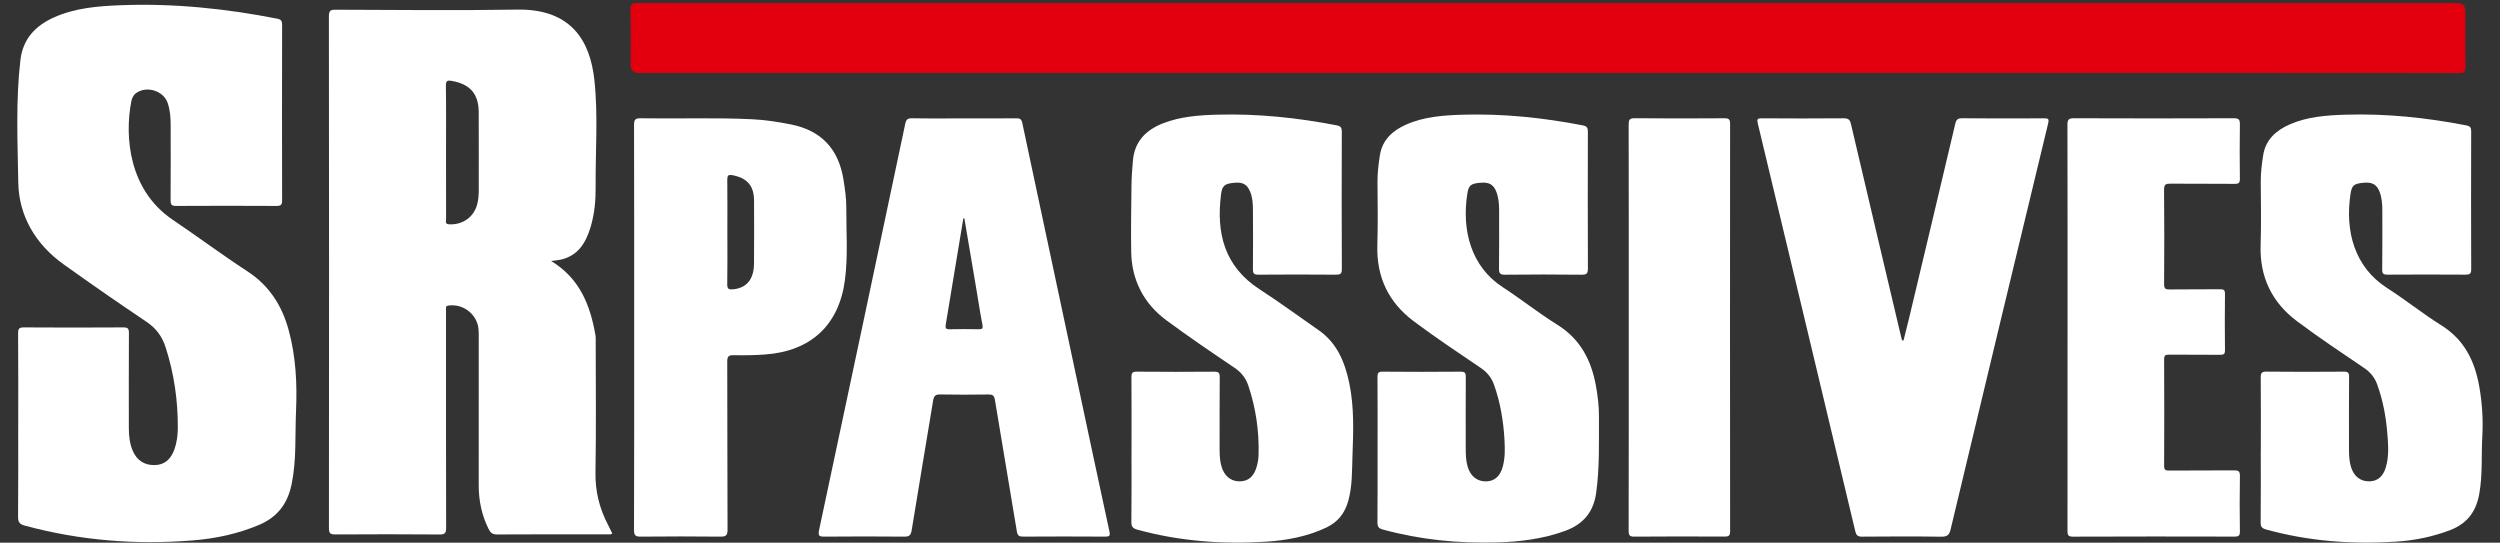 <svg width="129" height="28" viewBox="0 0 129 28" fill="none" xmlns="http://www.w3.org/2000/svg">
<rect x="0" y="0" width="129" height="28" fill="#333333" stroke="none"/>
<g clip-path="url(#clip0_2216_5132)">
<path d="M79.85 0.162C95.493 0.162 111.135 0.162 126.778 0.162C127.066 0.162 127.211 0.302 127.211 0.581C127.211 1.533 127.2 2.485 127.218 3.436C127.223 3.708 127.15 3.77 126.881 3.77C118.508 3.762 110.135 3.763 101.762 3.763C78.828 3.763 55.894 3.763 32.96 3.763C32.68 3.763 32.541 3.619 32.541 3.33C32.541 2.389 32.554 1.447 32.533 0.507C32.528 0.219 32.605 0.155 32.889 0.155C37.898 0.164 42.906 0.162 47.915 0.162C58.56 0.162 69.205 0.162 79.85 0.162Z" fill="#E2000F"/>
<path d="M28.437 13.467C29.918 14.363 30.459 15.752 30.725 17.299C30.745 17.415 30.738 17.536 30.738 17.655C30.739 19.893 30.767 22.133 30.726 24.37C30.709 25.344 30.929 26.227 31.371 27.075C31.449 27.225 31.52 27.378 31.593 27.526C31.511 27.6 31.432 27.57 31.362 27.57C29.458 27.572 27.555 27.567 25.65 27.578C25.415 27.58 25.309 27.492 25.212 27.297C24.858 26.586 24.701 25.835 24.702 25.044C24.706 22.513 24.704 19.982 24.703 17.451C24.703 17.3 24.706 17.148 24.693 16.998C24.63 16.226 23.913 15.662 23.144 15.765C23.049 15.778 23.009 15.808 23.013 15.901C23.016 15.976 23.014 16.052 23.014 16.128C23.014 19.827 23.01 23.526 23.021 27.225C23.022 27.509 22.96 27.582 22.672 27.579C20.887 27.564 19.101 27.566 17.317 27.577C17.06 27.578 16.972 27.536 16.973 27.251C16.981 18.448 16.982 9.644 16.971 0.841C16.971 0.534 17.07 0.5 17.333 0.501C20.449 0.51 23.566 0.547 26.68 0.495C29.425 0.449 30.442 2.047 30.668 4.113C30.87 5.955 30.72 7.808 30.735 9.656C30.74 10.361 30.675 11.062 30.468 11.739C30.227 12.526 29.832 13.189 28.95 13.394C28.806 13.428 28.656 13.437 28.436 13.467H28.437ZM23.015 7.834C23.015 8.991 23.014 10.148 23.018 11.305C23.018 11.415 22.946 11.562 23.177 11.574C23.873 11.611 24.454 11.204 24.627 10.529C24.686 10.297 24.704 10.061 24.704 9.821C24.703 8.48 24.708 7.139 24.702 5.798C24.698 4.844 24.265 4.349 23.324 4.176C23.102 4.136 23.003 4.15 23.008 4.428C23.025 5.563 23.015 6.699 23.015 7.834V7.834Z" fill="white"/>
<path d="M0.941 21.966C0.941 20.376 0.947 18.786 0.934 17.196C0.932 16.948 1 16.893 1.239 16.894C2.948 16.905 4.658 16.905 6.367 16.894C6.596 16.893 6.653 16.955 6.652 17.181C6.642 18.814 6.648 20.447 6.648 22.08C6.648 22.471 6.686 22.857 6.834 23.224C7.045 23.747 7.44 24.011 7.987 23.998C8.476 23.987 8.811 23.719 9 23.188C9.124 22.837 9.172 22.471 9.175 22.104C9.185 20.678 8.984 19.283 8.547 17.923C8.369 17.369 8.062 16.943 7.564 16.609C6.12 15.64 4.691 14.647 3.276 13.635C1.835 12.605 0.971 11.139 0.943 9.416C0.909 7.316 0.808 5.203 1.053 3.101C1.181 2.003 1.83 1.335 2.753 0.912C3.841 0.413 5.027 0.317 6.207 0.27C8.934 0.163 11.628 0.439 14.302 0.963C14.504 1.003 14.557 1.078 14.557 1.279C14.55 4.296 14.55 7.314 14.557 10.331C14.557 10.55 14.512 10.627 14.275 10.626C12.545 10.616 10.814 10.616 9.083 10.626C8.847 10.627 8.801 10.551 8.803 10.332C8.813 9.034 8.806 7.736 8.806 6.439C8.806 6.059 8.775 5.681 8.654 5.319C8.442 4.681 7.564 4.408 7.019 4.806C6.87 4.915 6.804 5.078 6.772 5.249C6.428 7.04 6.638 9.805 8.909 11.338C10.2 12.207 11.447 13.142 12.75 13.989C13.888 14.729 14.55 15.762 14.896 17.037C15.27 18.408 15.336 19.811 15.275 21.22C15.22 22.48 15.306 23.748 15.044 25C14.835 25.999 14.312 26.688 13.357 27.089C12.267 27.547 11.131 27.789 9.964 27.884C7.029 28.122 4.132 27.894 1.284 27.123C1.024 27.052 0.928 26.954 0.932 26.67C0.948 25.102 0.939 23.534 0.939 21.966L0.941 21.966Z" fill="white"/>
<path d="M116.659 23.221C116.659 21.978 116.665 20.734 116.654 19.491C116.652 19.261 116.692 19.174 116.949 19.176C118.28 19.191 119.61 19.188 120.94 19.178C121.154 19.177 121.215 19.232 121.213 19.448C121.202 20.691 121.208 21.935 121.208 23.178C121.208 23.503 121.221 23.828 121.326 24.139C121.483 24.602 121.815 24.846 122.267 24.837C122.681 24.829 122.968 24.587 123.109 24.113C123.281 23.53 123.233 22.934 123.184 22.341C123.115 21.488 122.957 20.651 122.665 19.843C122.537 19.486 122.322 19.215 122.001 18.996C120.83 18.201 119.649 17.418 118.518 16.569C117.227 15.6 116.595 14.287 116.648 12.647C116.683 11.556 116.663 10.463 116.655 9.371C116.652 8.914 116.71 8.465 116.779 8.016C116.903 7.202 117.452 6.726 118.149 6.42C119.065 6.017 120.055 5.949 121.039 5.918C123.134 5.853 125.206 6.071 127.261 6.47C127.471 6.511 127.513 6.59 127.513 6.787C127.506 9.155 127.505 11.524 127.514 13.892C127.515 14.132 127.434 14.173 127.218 14.172C125.877 14.163 124.536 14.163 123.194 14.172C122.987 14.173 122.92 14.127 122.922 13.908C122.935 12.892 122.928 11.875 122.928 10.858C122.928 10.521 122.904 10.186 122.776 9.871C122.632 9.514 122.395 9.39 121.969 9.429C121.477 9.474 121.355 9.55 121.287 10.001C120.996 11.916 121.483 13.778 123.176 14.863C124.13 15.474 125.018 16.19 125.979 16.791C127.148 17.523 127.686 18.608 127.922 19.901C128.079 20.766 128.136 21.641 128.087 22.517C128.033 23.498 128.105 24.483 127.935 25.461C127.776 26.38 127.32 27.012 126.428 27.354C125.529 27.698 124.601 27.886 123.65 27.948C121.38 28.096 119.135 27.93 116.932 27.322C116.718 27.263 116.647 27.18 116.65 26.951C116.664 25.708 116.656 24.464 116.656 23.22L116.659 23.221Z" fill="white"/>
<path d="M71.083 23.218C71.083 21.963 71.088 20.709 71.078 19.454C71.077 19.248 71.121 19.176 71.345 19.178C72.686 19.19 74.028 19.19 75.369 19.178C75.594 19.176 75.637 19.25 75.635 19.455C75.627 20.688 75.63 21.921 75.632 23.154C75.632 23.468 75.641 23.782 75.732 24.086C75.882 24.583 76.228 24.852 76.699 24.839C77.12 24.827 77.412 24.568 77.544 24.076C77.666 23.621 77.657 23.157 77.631 22.691C77.578 21.725 77.418 20.781 77.097 19.866C76.967 19.497 76.748 19.217 76.417 18.992C75.246 18.197 74.064 17.414 72.933 16.564C71.652 15.602 71.024 14.295 71.071 12.668C71.103 11.577 71.088 10.484 71.079 9.392C71.075 8.924 71.132 8.463 71.204 8.005C71.33 7.206 71.871 6.732 72.556 6.428C73.481 6.019 74.482 5.949 75.478 5.919C77.563 5.857 79.624 6.073 81.67 6.468C81.897 6.512 81.935 6.604 81.934 6.808C81.928 9.155 81.927 11.502 81.936 13.849C81.936 14.096 81.884 14.178 81.62 14.175C80.3 14.16 78.98 14.16 77.66 14.175C77.392 14.178 77.346 14.092 77.349 13.85C77.362 12.855 77.354 11.86 77.355 10.865C77.355 10.527 77.329 10.193 77.203 9.877C77.058 9.516 76.825 9.392 76.4 9.429C75.903 9.473 75.785 9.542 75.714 9.996C75.421 11.876 75.898 13.755 77.546 14.822C78.497 15.438 79.387 16.153 80.35 16.751C81.551 17.497 82.117 18.599 82.354 19.931C82.445 20.444 82.508 20.96 82.506 21.479C82.501 22.797 82.543 24.116 82.363 25.429C82.228 26.413 81.703 27.049 80.764 27.392C79.62 27.809 78.438 27.956 77.233 27.989C75.242 28.043 73.281 27.852 71.356 27.324C71.137 27.265 71.074 27.176 71.076 26.95C71.088 25.706 71.082 24.462 71.082 23.219L71.083 23.218Z" fill="white"/>
<path d="M58.387 23.199C58.387 21.955 58.392 20.712 58.382 19.469C58.38 19.25 58.423 19.176 58.66 19.178C59.991 19.19 61.322 19.19 62.652 19.179C62.878 19.177 62.94 19.235 62.938 19.463C62.926 20.717 62.934 21.972 62.932 23.226C62.932 23.574 62.956 23.919 63.093 24.243C63.26 24.642 63.593 24.853 64.008 24.837C64.39 24.823 64.668 24.604 64.81 24.192C64.891 23.956 64.936 23.71 64.942 23.461C64.976 22.25 64.802 21.069 64.421 19.919C64.293 19.531 64.069 19.226 63.715 18.987C62.523 18.183 61.333 17.377 60.178 16.522C59.015 15.66 58.397 14.45 58.371 13.019C58.35 11.876 58.373 10.728 58.384 9.583C58.388 9.15 58.422 8.721 58.458 8.29C58.543 7.29 59.138 6.705 60.009 6.364C60.907 6.013 61.862 5.943 62.815 5.917C64.888 5.859 66.939 6.074 68.974 6.467C69.199 6.511 69.237 6.601 69.237 6.805C69.23 9.163 69.227 11.52 69.239 13.877C69.24 14.133 69.162 14.175 68.931 14.173C67.6 14.162 66.269 14.163 64.939 14.173C64.717 14.175 64.648 14.122 64.651 13.89C64.663 12.863 64.656 11.835 64.651 10.808C64.65 10.494 64.629 10.181 64.505 9.885C64.35 9.511 64.125 9.387 63.677 9.432C63.199 9.48 63.065 9.572 63.007 10.021C62.75 12.027 63.176 13.75 64.999 14.93C66.032 15.599 67.025 16.332 68.037 17.034C68.992 17.696 69.394 18.681 69.621 19.763C69.881 21.002 69.834 22.258 69.788 23.512C69.76 24.288 69.784 25.067 69.575 25.83C69.398 26.477 69.044 26.935 68.429 27.225C67.452 27.685 66.415 27.88 65.355 27.949C63.107 28.095 60.883 27.932 58.7 27.334C58.464 27.27 58.375 27.186 58.379 26.929C58.394 25.686 58.385 24.442 58.385 23.199L58.387 23.199Z" fill="white"/>
<path d="M49.755 6.109C50.653 6.109 51.551 6.115 52.448 6.105C52.633 6.103 52.709 6.153 52.749 6.34C53.674 10.703 54.606 15.065 55.536 19.427C56.104 22.088 56.666 24.752 57.244 27.411C57.298 27.662 57.24 27.691 57.012 27.689C55.606 27.68 54.2 27.68 52.794 27.689C52.582 27.69 52.506 27.639 52.469 27.415C52.099 25.155 51.708 22.899 51.339 20.639C51.299 20.393 51.207 20.352 50.988 20.355C50.166 20.367 49.344 20.37 48.522 20.354C48.283 20.349 48.191 20.415 48.152 20.655C47.786 22.893 47.402 25.129 47.041 27.369C46.998 27.637 46.899 27.692 46.65 27.69C45.287 27.678 43.925 27.677 42.562 27.69C42.28 27.693 42.198 27.66 42.266 27.343C43.756 20.362 45.234 13.379 46.709 6.394C46.754 6.177 46.826 6.098 47.062 6.103C47.96 6.12 48.858 6.109 49.755 6.109H49.755ZM49.762 11.273C49.745 11.268 49.728 11.264 49.711 11.259C49.674 11.482 49.635 11.704 49.599 11.927C49.333 13.534 49.071 15.142 48.8 16.748C48.77 16.928 48.806 16.995 49.004 16.99C49.5 16.977 49.997 16.98 50.494 16.989C50.673 16.992 50.733 16.963 50.694 16.756C50.561 16.068 50.457 15.374 50.34 14.683C50.148 13.546 49.955 12.409 49.762 11.273V11.273Z" fill="white"/>
<path d="M98.224 17.564C98.319 17.182 98.417 16.8 98.509 16.416C99.305 13.076 100.103 9.736 100.89 6.394C100.942 6.175 101.014 6.1 101.247 6.103C102.654 6.115 104.06 6.112 105.466 6.106C105.668 6.105 105.745 6.116 105.685 6.365C103.999 13.345 102.321 20.327 100.653 27.311C100.581 27.612 100.471 27.697 100.164 27.693C98.801 27.674 97.438 27.679 96.075 27.691C95.858 27.692 95.781 27.618 95.734 27.419C94.062 20.403 92.387 13.387 90.703 6.373C90.648 6.145 90.684 6.104 90.909 6.105C92.316 6.114 93.722 6.116 95.128 6.104C95.368 6.102 95.456 6.169 95.511 6.406C96.354 10.012 97.209 13.616 98.06 17.221C98.088 17.336 98.116 17.451 98.144 17.566H98.225L98.224 17.564Z" fill="white"/>
<path d="M32.723 16.891C32.723 13.409 32.726 9.925 32.717 6.443C32.717 6.181 32.777 6.098 33.051 6.103C34.966 6.135 36.881 6.062 38.795 6.152C39.477 6.184 40.148 6.288 40.817 6.422C42.401 6.74 43.28 7.709 43.527 9.287C43.6 9.757 43.671 10.228 43.669 10.705C43.663 11.948 43.761 13.194 43.601 14.432C43.3 16.765 41.853 18.118 39.486 18.291C38.947 18.33 38.404 18.339 37.864 18.327C37.597 18.321 37.524 18.388 37.526 18.662C37.537 21.549 37.527 24.437 37.541 27.325C37.542 27.636 37.45 27.693 37.164 27.69C35.801 27.676 34.438 27.676 33.074 27.69C32.796 27.693 32.714 27.636 32.715 27.339C32.728 23.856 32.723 20.373 32.723 16.89V16.891ZM37.532 11.973C37.532 12.87 37.542 13.768 37.526 14.665C37.521 14.914 37.612 14.948 37.825 14.928C38.518 14.866 38.899 14.419 38.907 13.603C38.917 12.522 38.913 11.44 38.909 10.358C38.907 9.586 38.558 9.187 37.8 9.041C37.575 8.998 37.525 9.063 37.528 9.279C37.538 10.177 37.532 11.075 37.532 11.972V11.973Z" fill="white"/>
<path d="M106.686 16.886C106.686 13.403 106.689 9.92 106.68 6.438C106.679 6.169 106.746 6.101 107.016 6.102C109.764 6.113 112.512 6.112 115.26 6.102C115.521 6.101 115.583 6.172 115.579 6.425C115.563 7.355 115.566 8.285 115.578 9.216C115.58 9.427 115.527 9.489 115.309 9.487C114.205 9.476 113.101 9.487 111.998 9.477C111.763 9.475 111.663 9.507 111.666 9.786C111.681 11.408 111.679 13.031 111.668 14.653C111.666 14.884 111.729 14.94 111.954 14.936C112.82 14.922 113.685 14.936 114.55 14.926C114.741 14.924 114.812 14.96 114.809 15.171C114.797 16.134 114.797 17.096 114.809 18.059C114.812 18.265 114.751 18.31 114.555 18.308C113.678 18.298 112.802 18.31 111.926 18.299C111.731 18.297 111.668 18.342 111.669 18.548C111.678 20.376 111.678 22.204 111.669 24.032C111.668 24.234 111.723 24.283 111.922 24.281C113.036 24.271 114.15 24.282 115.265 24.271C115.491 24.269 115.585 24.301 115.58 24.564C115.562 25.516 115.565 26.468 115.579 27.419C115.582 27.641 115.515 27.689 115.306 27.688C112.525 27.682 109.745 27.679 106.965 27.691C106.689 27.693 106.682 27.578 106.683 27.367C106.687 23.874 106.686 20.38 106.686 16.887V16.886Z" fill="white"/>
<path d="M84.044 16.906C84.044 13.414 84.046 9.921 84.039 6.429C84.039 6.187 84.079 6.099 84.35 6.101C85.896 6.116 87.443 6.113 88.989 6.103C89.221 6.102 89.273 6.17 89.273 6.393C89.267 13.399 89.266 20.406 89.274 27.412C89.274 27.658 89.185 27.689 88.975 27.687C87.429 27.68 85.882 27.677 84.336 27.69C84.086 27.692 84.037 27.622 84.038 27.383C84.046 23.89 84.044 20.398 84.044 16.906Z" fill="white"/>
</g>
<defs>
<clipPath id="clip0_2216_5132">
<rect width="127.213" height="27.845" fill="white" transform="translate(0.893 0.155)"/>
</clipPath>
</defs>
</svg>
